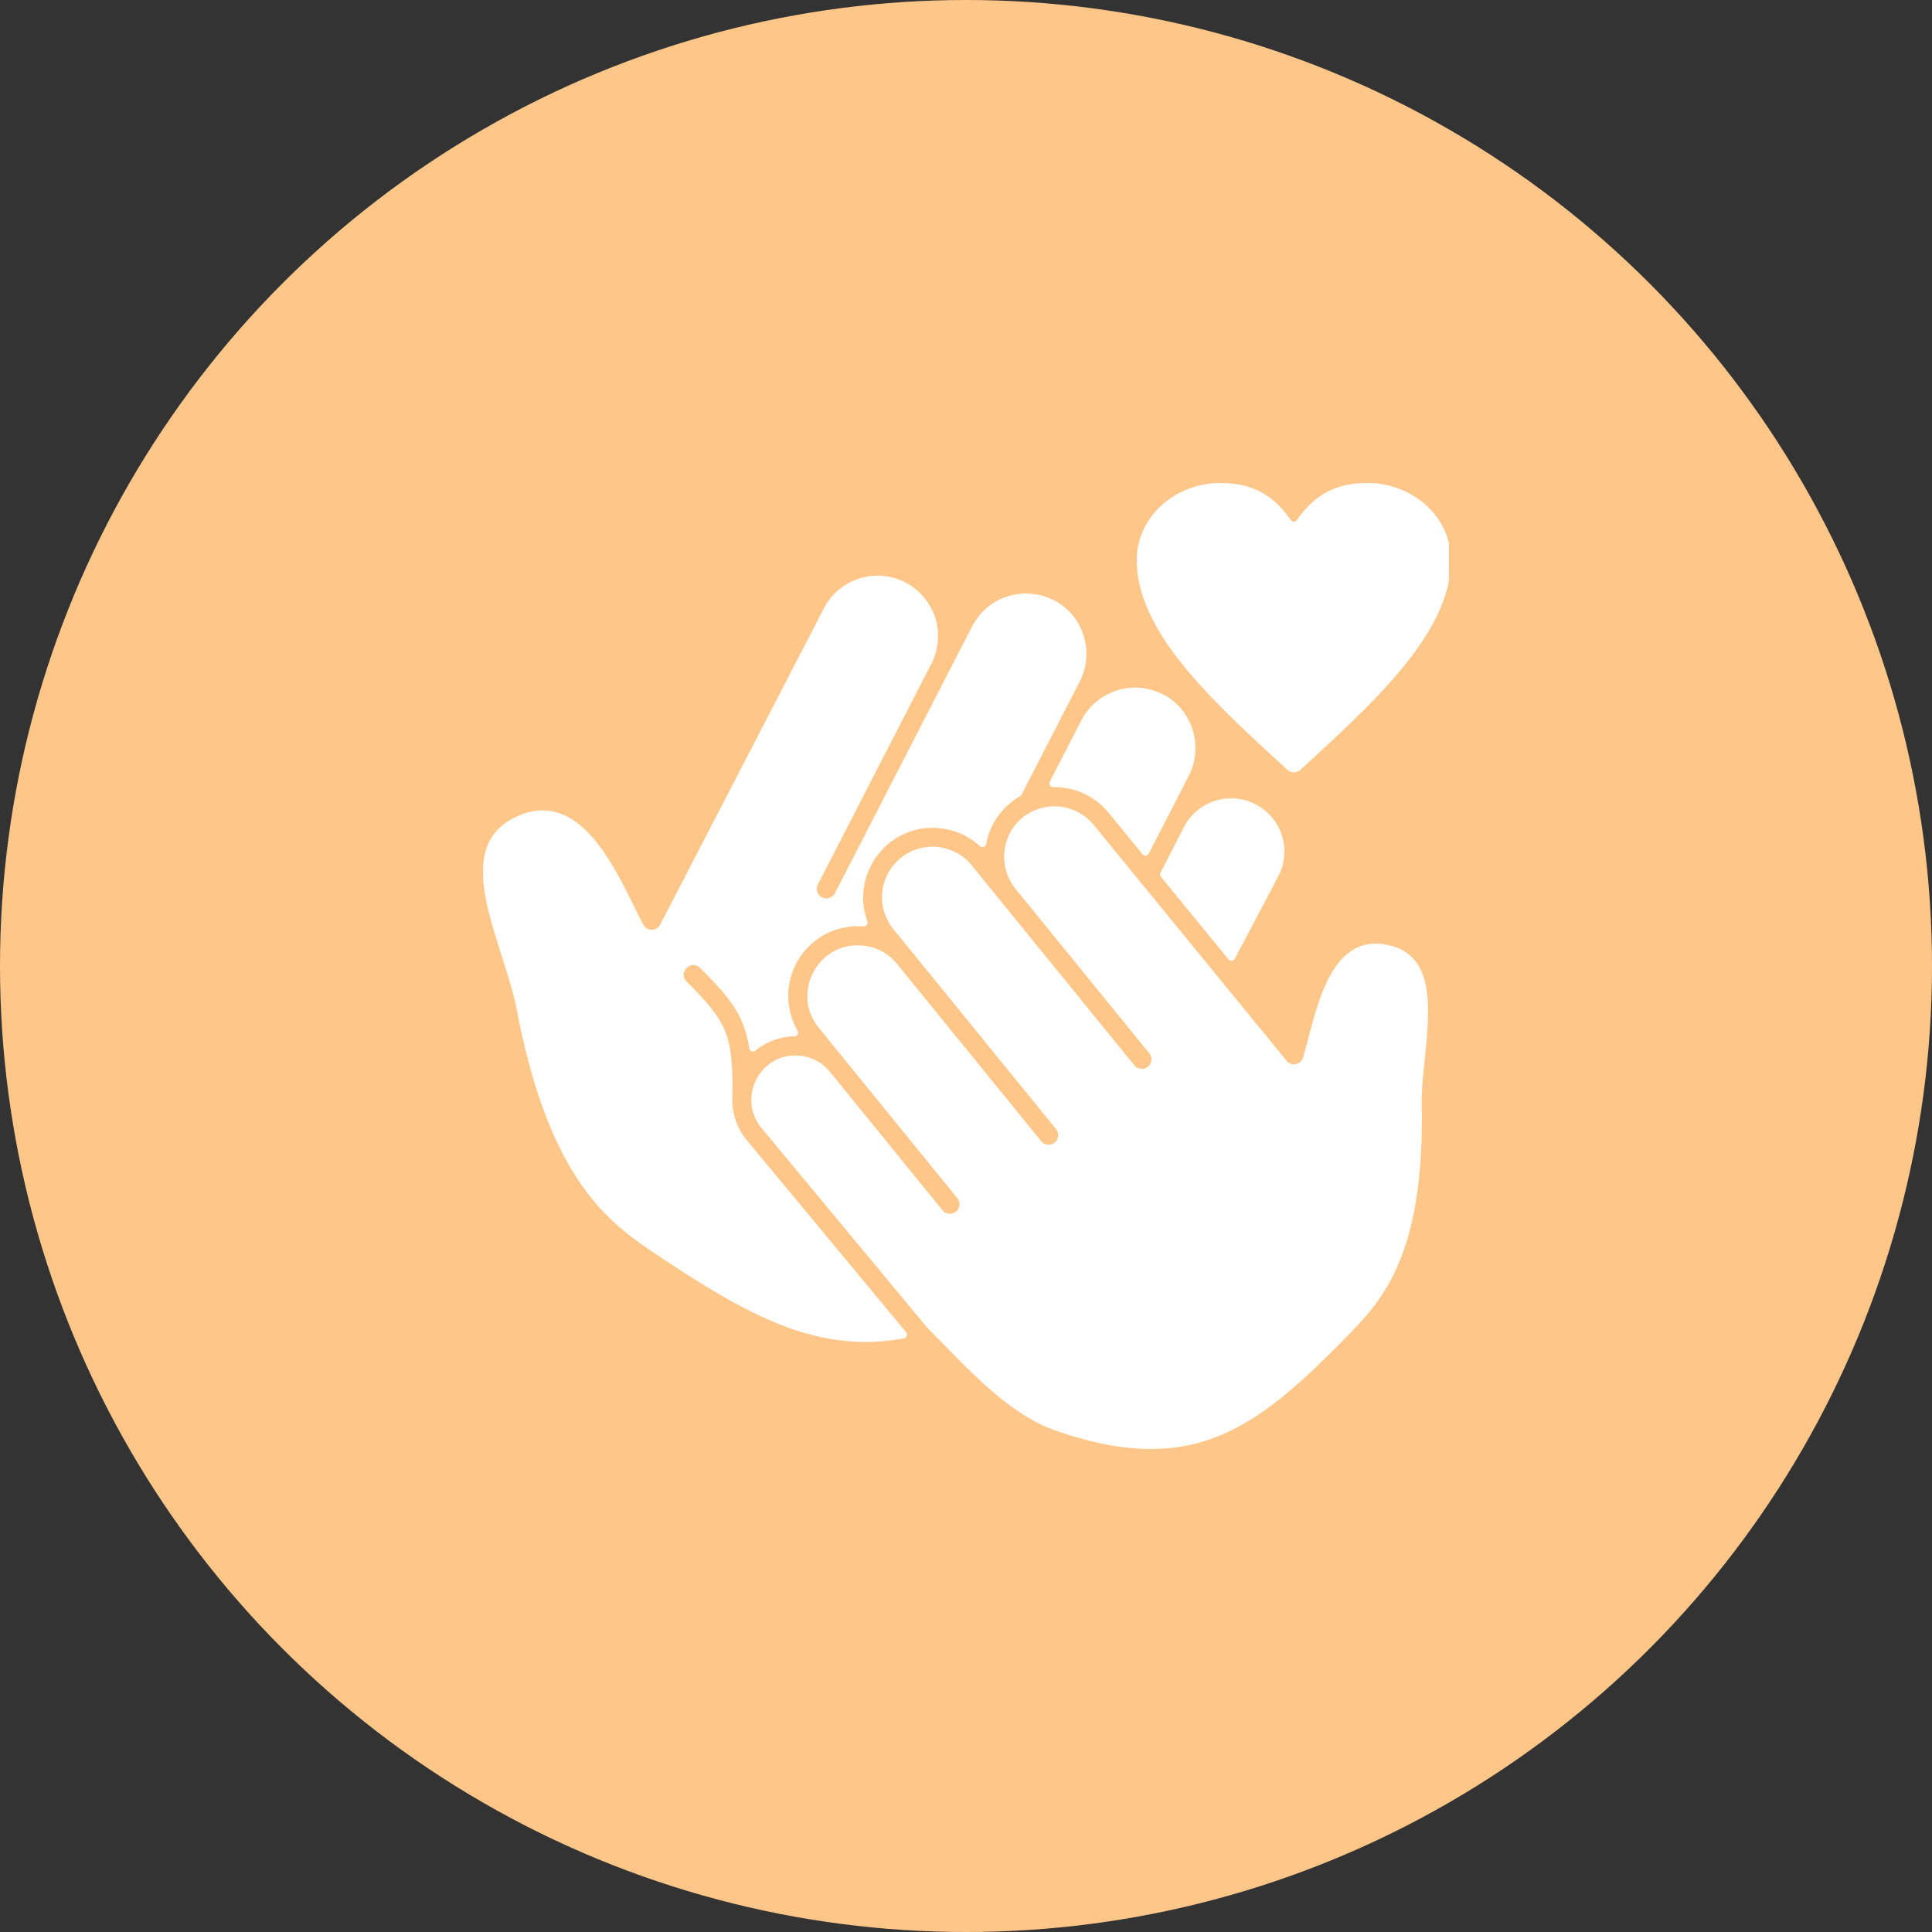 <svg xmlns="http://www.w3.org/2000/svg" width="48" height="48" fill="none"><rect width="100%" height="100%" fill="#333333" stroke="none"/><circle cx="24" cy="24" r="24" fill="#FFC689"/><g clip-path="url(#a)"><path fill="#fff" fill-rule="evenodd" d="m28.541 21.207.995-1.936c.381-.741.072-1.665-.649-2.022a1.505 1.505 0 0 0-2.022.65l-.783 1.522a.093.093 0 0 0 .004.092.094.094 0 0 0 .081.044 1.736 1.736 0 0 1 1.376.636l.842 1.03a.094.094 0 0 0 .156-.017Zm3.682-8.29c.428-.606.938-.917 1.756-.917 1.101 0 2.07.824 2.07 1.917 0 .903-.479 1.79-1.199 2.668-.693.847-1.618 1.694-2.543 2.541a.238.238 0 0 1-.321 0c-.925-.847-1.85-1.694-2.544-2.54-.72-.88-1.199-1.766-1.199-2.67 0-1.092.97-1.916 2.071-1.916.818 0 1.328.31 1.756.918a.094.094 0 0 0 .153 0ZM17.056 24.383c1.034 1.04 1.138 1.319 1.144 2.783v.01c-.04.41.085.82.346 1.141l3.966 4.782a.094.094 0 0 1-.056.152c-.994.183-1.898.074-2.8-.241-1.084-.38-2.175-1.058-3.416-1.89-.565-.38-1.216-.842-1.818-1.718-.61-.889-1.18-2.209-1.581-4.309-.332-1.737-1.842-4.227.235-4.898h.002c1.338-.397 2.146 1.248 2.67 2.314.085.172.162.33.234.465a.238.238 0 0 0 .421-.003l4.057-7.838a1.502 1.502 0 1 1 2.662 1.391l-2.801 5.449a.237.237 0 0 0 .191.348.237.237 0 0 0 .232-.13l3.401-6.615c.63-1.219 2.37-1.048 2.774.21.12.374.09.78-.086 1.132l-1.453 2.826a.09.09 0 0 1-.037.04 1.725 1.725 0 0 0-.842 1.186.094.094 0 0 1-.156.052 1.729 1.729 0 0 0-.993-.444c-1.3-.134-2.23 1.147-1.802 2.313a.095.095 0 0 1-.05.118.095.095 0 0 1-.046.008 1.729 1.729 0 0 0-1.637 2.59.094.094 0 0 1-.08.141 1.576 1.576 0 0 0-.969.355.093.093 0 0 1-.093.015.093.093 0 0 1-.059-.073c-.136-.874-.543-1.315-1.222-1.998-.22-.222-.559.114-.338.336Zm1.85 3.622A.074.074 0 0 1 18.9 28c-.582-.743-.005-1.871.978-1.77a1.095 1.095 0 0 1 .754.415l2.784 3.424a.238.238 0 0 0 .37-.3l-3.446-4.237c-.695-.855-.016-2.153 1.102-2.038a1.246 1.246 0 0 1 .859.472l3.566 4.386a.237.237 0 1 0 .37-.3l-3.569-4.389-.478-.587a1.254 1.254 0 0 1 1.957-1.57l4.036 4.962a.237.237 0 1 0 .37-.3l-3.314-4.074c-.543-.669-.279-1.609.403-1.931a1.257 1.257 0 0 1 1.53.333l4.793 5.859a.238.238 0 0 0 .412-.085c.305-1.048.59-2.927 1.91-2.822h.002c1.818.194 1.005 2.52 1.033 4.035.035 1.826-.208 3.031-.562 3.883-.349.838-.81 1.337-1.215 1.753-2.309 2.372-3.892 3.614-7.322 2.422-1.04-.362-1.951-1.294-2.766-2.128l-.418-.424-4.135-4.984Zm11.772-4.184a.094.094 0 0 1-.156.016l-1.678-2.053a.092.092 0 0 1-.011-.102l.58-1.129a1.321 1.321 0 1 1 2.351 1.206l-1.086 2.062Z" clip-rule="evenodd"/></g><defs><clipPath id="a"><path fill="#fff" d="M12 12h24v24H12z"/></clipPath></defs></svg>